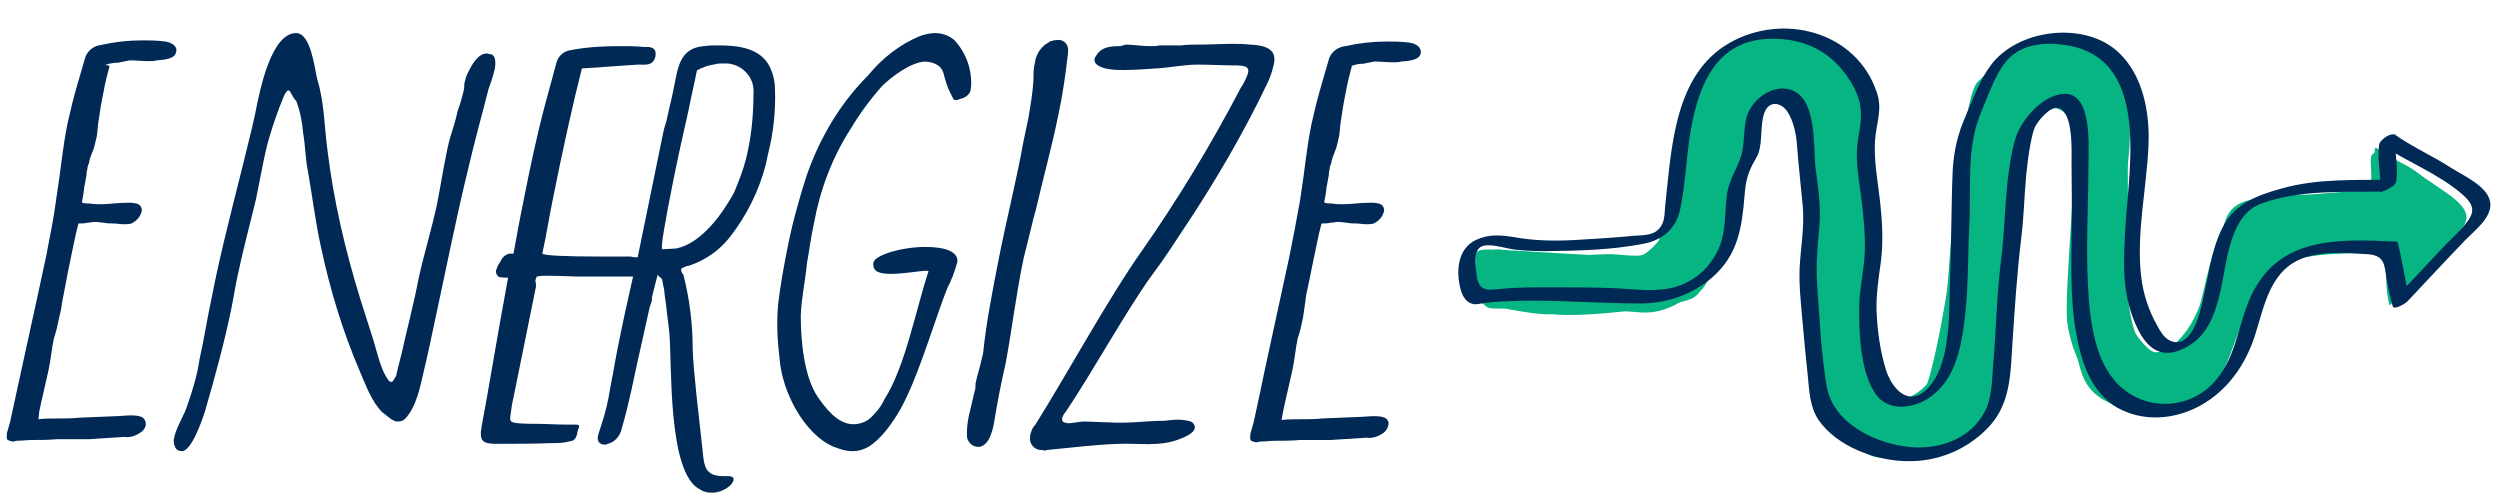 <svg viewBox="0 0 650 130" xmlns="http://www.w3.org/2000/svg" role="presentation">
<title>Energize</title>
<g id="Fills1">
	<g>
		<path style="fill:#06B582;" d="M617.5,50.6c1.1-4.4-1-7.8,0.1-12.3c4.3,3.3,7.9,4.1,11.5,7c1.8,1.5,7.6,5,9.3,6.6
			c3.8,3.4,3.8,5.5,0.3,9.1c-5.5,5.8-11,11.6-17.4,18.4c-1.4-4.8-0.5-9.5-1.6-13.6c-4.8-0.2-12-0.1-17.2,0.3
			c-11.5,1-17.4,6.9-20.6,19.3c-1.9,7.5-4.7,14.2-11.5,19c-9.5,6.8-22.7,3.9-27.6-6.5c-2.8-5.9-4.6-12-4.4-18.6
			c0.3-11,0.6-27.9,0.7-38.9c0-2.7-0.4-6.5-1-9.2c-0.9-4.3-4.8-4.6-8.3-1.8c-2.3,1.9-4,4.3-4.7,7c-2.8,9.8-2.3,19.7-4,29.8
			c-1.7,10.4-1.9,27.2-3.7,37.6c-1,5.5-7.3,11.4-13,13.3c-8.9,3-18.5,0.8-26.4-5c-3.4-2.5-3.9-5.4-4.3-9.6c-1-8.1-2.9-23.3-3.3-31.4
			c-0.2-4.5-0.2-8,0.2-12.5c0.6-6.8-1.6-13.7-1.3-20.5c0.1-2.8-0.7-6.8-1.7-9.5c-2-5.1-7.2-5.4-10.3-0.7c-1.3,1.9-1.4,12.6-2.8,14.4
			c-5.2,6.6-2.3,14-5,20.5c-4,9.6-12.8,19.4-23.3,18.4c-7.1-0.6-12.3-0.8-19.4-1c-6.3-0.1-9.6-0.2-15.9,0c-5,0.2-4.6-0.2-6.5-3.6
			c-0.7-1.3-1-9.2,0.7-10.4c1.9-1.3,4.2-1.6,6.5-1.1c9.6,2.4,16.2,1.3,25.8,1c3.9-0.1,5.9,0.6,9.8,0.3c5.7-0.4,7.5-7.5,8.3-13.2
			c1.4-10.6,2.9-28.2,9.3-36.6c6.3-8.2,15.5-8,24.7-6.6c8.3,1.3,16.1,11.6,15.9,19.8c0,2.3-0.3,5.5-0.5,7.7
			c-0.6,8.9,2,17.7,1.5,26.6c-0.2,2.8-0.5,5.5-1.1,8.2c-1.6,7.7-0.3,21.1,2.6,28.1c1.9,4.7,8.4,5.4,12.1,2
			c4.7-4.3,5.7-10.2,6.7-15.9c1.2-6.9,1.3-20,1.9-26.9c0.8-9.3-1-19.6,3-28.2c2.1-4.5,4-9.1,6.5-13.3c5.5-9.3,23.4-9.6,30.2-1.3
			c6.1,7.4,6,17,4.9,26.3c-1.1,9.6-0.9,19.2-1.2,28.9c-0.2,7.5,0.4,12.5,6.3,18.4c3.6,3.6,10.3-0.2,12.4-6.4
			c1.9-5.7,3.9-17.4,6.3-22.9c3.2-7.6,8.5-7.4,16.5-9.9c3-1,6.5-0.4,9.8-0.5C608.2,50.6,612.4,50.6,617.5,50.6z"/>
	</g>
</g>
<g id="Fills2">
	<path style="fill:#06B582;" d="M383.4,72.9c0-6.3,0.3-9,11-7.3s33.3,3.7,35.7-0.3c2.3-4,4.7-16.3,7-29c2.3-12.7,6.3-21.7,12-23.7
		c5.7-2,23.3-4.7,25.3-2.3s9.2,8.3,10.8,19.5c1.6,11.2-1.1,56.8,0.2,62.2c1.3,5.3,2.7,15.3,11,11.3s8.7-12.3,9.3-20.3
		c0.7-8,3.3-50.7,6.3-54.7c3-4,5.7-13,12.7-15s19.7-3,21,1c1.3,4,8.3,4.3,7.3,34.7s0.7,43,7,42.7c6.3-0.3,12.3-8.7,14.7-22.3
		c2.3-13.7,11.2-17.2,18.6-18.1c7.4-0.9,23.1-1.9,23.1-1.9c0.7-6.3-1.3-9.7,1.7-9.7s24.7,13.7,23,17.3c-1.7,3.7-19.7,22.3-19.7,22.3
		c-0.9-8.6,1-14.2-1.6-13.6c-2.6,0.6-20.6-1.1-28,3.9c-7.3,5-11.3,23.3-14.3,27.7c-3,4.3-8.7,13.3-21.7,10
		c-13-3.3-17.3-16.3-18.3-23.3s3-45.7,1.7-49c-1.3-3.3-1.3-7-6.3-7s-9.3,11-12,39.7c-2.7,28.7,1,40-9.7,45s-23,10-31.3,0.7
		c-8.3-9.3-8.3-43.7-8.7-52.7c-0.3-9-1.3-31.7-5.3-34.3s-10-5.7-13.3,14s-8.3,34.7-12.3,37c-4,2.3-28,5.3-36.7,4.3
		s-17.7-2.7-17.7-2.7L383.4,72.9z"/>
</g>
<g id="Fills3">
	<path style="fill:#06B582;" d="M384.1,76.5c0.3-9.3-2.4-11.3,2-11.6c4.3-0.3,38.3,2.6,40.8,1.5c2.5-1.1,9.2-7.8,9.8-16.5
		c0.7-8.7,2-26.3,6.3-31c4.3-4.7,12.3-13.3,24-10c11.7,3.3,12.3,3.7,16,15.3c3.7,11.7,2,41.8,2,48.1c0,6.3-1.5,29.4,3.6,31.3
		c6.3,2.3,9.4,5.1,12.3-3.3c3.1-9,7-33.3,7.3-40.6c0.3-7.4,2.7-35.4,6-38.4c3.3-3,9.3-11,15.7-10.7c6.3,0.3,16.7,0.7,20.7,11.7
		s2.3,41.7,2.3,49c0,7.3,2,24.3,9.7,20.3c7.7-4,14.7-20,15-27.3c0.3-7.3,1.3-12.3,10.7-12.7c9.3-0.3,27.3,1.3,28-2.3s0.3-12,3.7-9.3
		c3.3,2.7,22.7,14.3,21,17c-1.7,2.7-16.7,24-18.3,21.3c-1.7-2.7-0.7-12.2-3-12.6c-2.3-0.4-18,0.3-22,0.9s-11.7,9-14,15
		c-2.3,6-8,25-18.7,25.3c-10.7,0.3-20.7-1-23.7-9.7s-2.7-19-3-27.7s3.3-37.3,0-40.3s-7.7-2-10,0.3s-8.3,38.3-8,43.7
		c0.3,5.3-2,33-4,35.7c-2,2.7-22,11-28.3,10c-6.3-1-13-12.3-13.7-18.3s-5-56.2-5.4-62.6s-6.3-15.7-9.3-13.7s-6,12.3-6.7,17.7
		c-0.7,5.3-7,31.7-11,33.7s-34,5.7-38.7,6s-17.7-2.7-17.7-2.7L384.1,76.5z"/>
</g>
<g id="Lines">
	<g>
		<g>
			<g>
				<path style="fill:#002955;" d="M623,47.2c0.7-4.2-0.7-8.2-0.1-12.3c-1.4,0.8-2.8,1.6-4.2,2.4c7,4.8,15.2,7.7,21.7,13.4
					c2.2,2,3.3,3.8,1.4,6.5c-1.7,2.5-4.4,4.8-6.5,7c-4.2,4.5-8.4,9-12.7,13.5c1.2-0.4,2.5-0.8,3.7-1.1c-1.2-4.5-1.7-9.1-2.9-13.5
					c-0.1-0.2-0.3-0.3-0.6-0.3c-13.9-0.6-29.2-1.5-36.8,12.7c-4.1,7.6-4.1,16.7-10,23.5c-7,8.1-19.6,8-26.4-0.3
					c-5.2-6.2-6.3-16.3-6.7-24C542.3,64,543,53,543,42.2c0-4.5,1-18.3-6.5-17.8c-5.7,0.4-11.2,7-12.6,12
					c-2.8,10.2-2.3,21.4-3.7,31.8c-1.1,8.9-1.2,18-2,26.9c-0.3,3.9-0.3,8.5-2.2,12c-3.6,6.8-11.2,9.6-18.5,9.2
					c-9.3-0.6-21-6-22.6-16.1c-1.4-8.4-1.8-17.1-2.4-25.6c-0.4-5.2,0-10.1,0.5-15.2c0.5-5.2-0.2-10.1-0.9-15.2
					c-0.8-5.8,0.7-19.8-7.5-21.1c-4.7-0.8-9.7,3.5-10.6,7.8c-0.7,3.1-0.4,6.5-1.3,9.6c-1.1,3.6-3.2,6.2-3.7,10.2
					c-0.6,4.6-0.2,9.2-2,13.6c-2.4,5.6-7,9.5-13,10.7c-4.8,0.9-9.9,0.1-14.7-0.1c-5.6-0.2-11.2-0.2-16.8-0.2c-4.1,0-8.2,0-12.2,0.4
					c-3.7,0.4-5.9,0.7-6.4-3.7c-0.3-2.9-1.1-7.3,2.4-7.6c2.5-0.2,5.2,0.8,7.6,1.1c2.6,0.3,5.3,0.4,7.9,0.4
					c8.3-0.1,17.3-0.3,25.4-1.9c4.9-0.9,8.5-3.8,9.6-8.8c1.7-7.8,1.6-15.9,3.4-23.8c2.4-10.9,7.4-20.4,19.9-20.7
					c9.6-0.3,17.1,3.8,21.8,12.4c2.5,4.7,2.2,8.1,1.3,13.1c-1,5,0,10.5,0.7,15.5c0.6,5.1,1.2,10.3,0.9,15.4
					c-0.3,4.3-1.3,8.5-1.4,12.9c-0.1,6.8,0.2,17.2,4.3,23.1c3.3,4.7,10.1,3.7,14.2,0.7c6.2-4.4,7.9-12.2,8.8-19.3
					c1.1-8.2,0.9-16.5,1.3-24.8c0.6-10.5-1-20.8,3.4-30.7c1.9-4.4,3.8-10.4,7.4-13.7c3.5-3.2,9-3.7,13.4-3.1
					c23.1,2.7,17.3,31.7,16.4,47.5c-0.5,8.8-1,16.8,2.6,25.1c2.4,5.6,6,9.4,12.2,6.6c6.2-2.8,8.3-8.4,9.8-14.6
					c1.8-7.6,2.3-20.3,10.8-23.3c10.1-3.6,20.7-2.9,31.2-3.1c1.3,0,5-3.1,3.3-3.1c-10,0.2-20-0.4-29.6,2.4c-6,1.7-11.8,3.8-14.9,9.8
					c-3.5,6.8-4,15.1-6.1,22.5c-0.9,3.2-3.4,9.5-8,7c-1.4-0.8-2.3-2.4-3-3.7c-2.2-3.8-3.7-8.4-4.2-12.8c-1.3-11.1,1.4-22.8,1.9-33.9
					c0.4-8.5-1.3-18.4-7.9-24.5c-8.8-8.1-26.2-6-33.2,3.6c-2.8,3.8-4.5,8.6-6.4,13c-2.1,4.7-3.1,9.1-3.4,14.2
					c-0.4,9.3-0.3,18.7-0.7,28.1c-0.3,8.2,0.4,21.2-5.2,27.9c-5.3,6.3-10,0.7-11.5-4.3c-1.5-4.9-2.2-10.2-2.4-15.3
					c-0.1-4.3,0.5-8.2,1.1-12.4c0.7-5.4,0.4-10.7-0.2-16.1c-0.6-5.1-1.6-10.4-1.3-15.6c0.3-4.6,2-8,0.5-12.5
					c-5.3-16-24.5-20.9-38.4-12.9c-14.3,8.2-15,27.3-16.6,41.8c-0.2,1.7-0.1,3.9-0.9,5.4c-1.5,2.9-4.4,2.7-7.2,2.9
					c-5.1,0.5-10.3,0.8-15.4,1.1c-5.3,0.3-10.4,0.2-15.6-0.7c-3.6-0.6-6.8-0.9-10.2,0.7c-4.8,2.3-5.2,8.3-3.9,13
					c0.5,1.6,1.3,3.1,3,3.6c0.9,0.3,2.1-0.1,3-0.2c3.1-0.4,6.1-0.5,9.2-0.6c10.5-0.2,21,0.7,31.6,0.7c6.7,0,13.4-2.3,18.5-6.7
					c6.8-5.9,7.8-13,8.5-21.5c0.2-2.9,0.7-5.4,2.1-8c0.5-1,1.1-1.8,1.5-2.9c1.1-3.3,0.4-7.1,1.5-10.4c1.2-3.3,4.3-2.9,6-0.4
					c1.6,2.4,2.3,5.8,2.5,8.6c0.4,5.3,1,10.5,1.5,15.8c0.5,5.5-0.5,10.7-0.8,16.2c-0.2,4.8,0.4,9.7,0.8,14.5
					c0.4,4.5,0.8,8.9,1.3,13.4c0.4,3.9,0.5,8.1,2.7,11.5c4.7,7.1,15.2,10.9,23.4,10.9c7.7,0.1,15-2.9,20.4-8.3
					c6.1-6,6.2-13.7,6.7-21.8c0.6-9.3,1.2-18.5,2.3-27.7c0.7-5.5,0.8-11,1.3-16.5c0.3-2.7,0.6-5.5,1.1-8.1c0.3-1.4,0.6-3.2,1.2-4.5
					c0.6-1.3,3.9-5.6,6.2-4.9c3.8,1.2,3.3,11.4,3.3,14.5c0.1,6.5,0.1,12.9,0,19.4c-0.1,9.5-0.3,18.7,1.9,28
					c1.7,7.4,5,14.3,12.6,17.2c6.2,2.4,13.2,1.4,18.9-1.7c7.1-3.9,11.7-10.5,14.2-18c2.6-8.1,4-17.8,13.5-20.7
					c5.2-1.5,10.6-1.1,15.9-0.7c4.3,0.3,4.3,2.5,4.9,6.2c0.4,2.5,0.9,4.9,1.6,7.3c0.3,1.2,3.4-0.8,3.7-1.1c5-5.3,10-10.7,15.1-16
					c2.5-2.6,7.7-6.4,6.4-10.6c-1.1-3.7-6.9-6.3-9.9-8.2c-4.8-3.1-10-5.4-14.6-8.6c-1.2-0.8-4,1.3-4.2,2.4
					c-0.7,4.2,0.7,8.2,0.1,12.3C618.4,50.4,622.8,48.7,623,47.2z"/>
			</g>
		</g>
	</g>
	<g>
		<path style="fill:#002955;" d="M28.5,17.1c-0.6,2.2-1.2,4.6-1.6,6.9c-0.6,2.8-1,5.5-1.4,8.3c-0.2,1.8-0.2,3-0.6,4.2
			c-0.2,1.2-0.8,3-0.8,2.8c-0.4,1-0.8,2-1,3.2c-0.2,0.4-0.4,1-0.4,1.6c-0.2,0.4-0.2,1-0.2,1.4l-0.6,3.2c-0.2,2-0.4,2.8-0.6,3.8
			c0,0.4,1.2,0.4,2,0.4c1,0.2,2,0.2,3,0.2c2,0,4.2-0.4,7.3-0.4c1.2,0,2.6,0.2,3,1c0.2,0.4,0.4,0.8,0.2,1.4c-0.4,1.4-1.4,2.4-2.6,3
			c-0.6,0.2-1.4,0.2-2,0.2c-1,0-1.8-0.2-2.8-0.2c-0.8,0-1.6,0-2.4-0.2c-0.8,0-1.4-0.2-2.2-0.2s-1.4,0.2-2,0.2
			c-0.8,0.2-1.6,0.2-2.4,0.2c-0.8,2.8-1.6,7.3-2.6,11.9c-0.6,3.4-1.2,6.1-1.6,8.3c-0.2,1.4-0.4,2.8-0.8,4.2c-0.4,2-0.8,3.8-1.4,5.5
			c-0.6,2.8-0.8,5.7-1.4,8.3l-0.4,1.8c-0.6,2.8-1.4,5.9-2,8.9L10,109c1.6-0.2,3.4-0.2,5.3-0.2s3.6,0,5.3-0.2l9.7-0.4
			c1,0,2.4-0.2,3.8-0.2c1.4,0,3,0.2,3.4,1c0.4,0.4,0.4,1,0.4,1.6c-0.2,0.8-0.8,1.6-1.6,2c-1.2,0.8-2.6,1.2-4,1l-9.3,0.6h-8.3
			c-2.2,0.2-4.4,0.2-6.5,0.2c-1.2,0-2.4,0.2-3.8,0.2c-0.4,0-0.6,0.2-1,0.2s-1-0.2-1.4-0.4c-0.4-0.4-0.2-1-0.2-1.8
			c0.2-0.8,0.6-2,0.8-2.8l1.2-5.5C6.3,92.6,9.4,78.9,12,66.6c1-5.1,2-10.1,2.6-14.7c1.4-8.9,1.6-13.1,3-20c0.4-1.6,0.8-3.4,1.2-5.1
			c1-4,2.2-7.7,3.2-11.3c0.4-2,2.2-3.6,4.2-3.8c3.6-0.8,7.1-1.2,10.7-1.2c1.6,0,3.4,0,5.3,0.2c2.6,0.2,4,1.4,3.6,2.8
			c-0.2,1.4-1.8,2-5.1,2.2c-0.6,0.2-1.2,0.2-2,0.2c-1.8,0-3-0.2-5-0.2c-1,0.2-2,0.4-3,0.6c-1.2,0-2.2,0.2-3.4,0.6"/>
		<path style="fill:#002955;" d="M75,23.5c-0.4,0-0.8,0.6-1.4,2c-1.4,3.4-2.6,6.9-3.6,10.3c-0.6,2-1,3.8-1.4,5.7l-2,10.1
			c-1.6,6.7-3.4,13.3-4.8,20L61.3,74c-0.4,2.2-0.8,4.6-1.2,6.5c-1.8,8.7-4.2,17.4-6.7,26.1c-0.8,2.6-3.6,10.7-6.1,10.7
			c-0.8,0-1.6-0.4-1.8-1.2c-0.4-0.8-0.4-1.6-0.2-2.4c0.6-2.8,2.8-6.1,3.4-8.3c1.4-4,2.6-7.9,3.2-12.1c1.2-5.3,2-10.7,3.2-16.2l0.8-4
			c2.8-13.3,6.5-26.7,9.7-40.2l0.8-3.6C67.7,22.5,70.7,8.6,77,8.6c3.8,0,4.8,9.1,5.5,12.1c1.8,5.7,1.8,11.9,2.6,18
			c1.6,13.3,4.6,26.1,8.5,38.8l3.6,11.3c1,3.4,1.8,7.3,3.8,10.1c0.2,0.2,0.4,0.4,0.8,0.4c0.4,0,0.8-1,1.2-1.6c0.4-2,1-4,1.4-5.7
			c1.4-6.3,3.2-13.1,4.4-19.4c1.4-6.5,3.4-12.9,4.8-19.4c0.8-4,1.4-7.9,2.2-11.9l0.6-3c1.2-5.1,1.4-4.2,2.6-9.5c0.6-1.6,1-3,1.4-4.6
			l0.2-0.8c0.2-0.6,0-1.2,0.2-2s0.4-1.6,0.8-2.4c1-2,2.6-5.1,5-5.1c0.4,0,0.4,0.2,1,0.2c1.2,0.2,1.4,2,1,4c-0.4,1.8-1.2,4-1.6,5.1
			c-2.2,8.7-3.2,11.9-5.3,20.8c-3.2,13.1-5.7,25.9-8.5,38.8c-1,4.8-2,9.5-3.2,14.5c-0.8,3.4-1.8,8.7-4.8,11.7
			c-0.4,0.4-1,0.6-1.8,0.6c-1.4,0-2.8-1.6-4-2.4c-2.8-2.8-4.2-6.9-5.7-10.3c-4.6-10.7-7.9-21.6-10.3-32.9
			c-1.4-6.3-2.2-13.1-3.4-19.8c-0.6-3-0.6-6.3-1.2-9.7c-0.2-2.8-0.8-5.7-1.8-8.3C76,25.4,75.6,23.5,75,23.5"/>
		<path style="fill:#002955;" d="M190.7,124.9c-0.2,0.6-0.6,1.2-1.2,1.6c-1.2,1-2.8,1.6-4.4,1.6c-1,0-2.2-0.2-3-0.8
			c-8.7-4-7.3-33.3-8.1-41c-0.2-2.2-0.6-4.6-0.8-6.9l-0.4-2.8c0-1.2-0.4-2.4-0.6-3.6c0.2-0.6-1-1-1.2-1.6c-0.4,1.4-1,4-1.4,5.5
			c-0.2,0.8,0,1.2-0.2,1.6c-0.2,0.4-0.2,0.8-0.4,1c-0.6,2.8-1.2,5.3-1.8,8.1c-1,4.4-2,8.9-3,13.7c-0.8,3.6-1.6,6.9-2.6,10.3
			c-0.4,1.8-1.8,3.4-3.6,3.8c-0.2,0.2-0.6,0.2-0.8,0.2c-0.6,0-1.8-0.2-1.8-1.8l0.2-1c1-3,2-6.1,2.6-9.3c0.4-2.2,0.8-4.6,1.2-6.5
			c0.4-2.2,0.8-4.6,1.2-6.5c1.2-6.1,2.6-12.5,4-18.6h-14.7c-0.4,0-4.8-0.2-7.5-0.2c-1,0-1.8,0-2.8,0.2c-0.2,0.2-0.2,0.4-0.4,1
			l0.2,1.4l-5.9,29.1c-0.4,1.6-0.6,3.2-0.8,4.8c-0.2,1.4,0.2,1.6,1.6,1.8c1.8,0.2,3.8,0.2,5.5,0.2c2,0,5.1,0.2,7.5,0.2h2.4
			c0.8,0,1,0.2,0.8,0.8c-0.2,0.6-0.4,1-0.4,1.4c-0.4,1.8-1,2-2.2,2.2c-1.4,0.4-2.8,0.4-4.2,0.4c-4.4,0.2-10.3,0.2-14.7,0.2
			c-3.6,0-4.4-0.8-3.8-4.4c1.6-8.3,3.8-22,6.9-38.8c-0.8,0-1.6,0-2.4-0.2c-0.6-0.4-1-1.4-0.6-2c0.2-0.8,0.6-1.4,1-2
			c0.6-1.4,2-2.4,3.4-2c0.8-4.4,1.6-8.9,2.6-13.7c1.6-8.1,3.4-16.8,5.7-25.4l2.8-10.3c0.4-2,2-3.4,4-3.6c4.2-0.8,8.3-1,12.7-1
			c2,0,4.2,0,5.9,0.2h0.8c1.6,0,2.8,0.4,2.4,2.6c-0.8,2.4-2.4,2-4.6,2l-14.5,1c-2.2,8.5-5,21.2-7.3,32.7c-1.2,5.7-2,11.1-3,15.4
			c0,0.6,7.7,0.8,14.3,0.8h8.7c0.6,0.2,1.2,0.2,1.8,0.2l6.7-32.7c0.2-1,0.8-2.8,0.8-2.8l0.2-1c0.6-2.8,1.4-5.7,2-9.1l0.4-2
			c0.8-3.4,2-6.9,7.1-7.3c1.2-0.2,2.6-0.2,3.8-0.2c5,0,11.1,0.6,13.5,5.9c0.8,1.8,1.2,3.6,1.2,5.5c0.2,5.7-0.4,11.3-1.8,16.8
			l-0.6,2.8c-1.8,6.9-5,13.3-9.3,18.8c-2.8,3.6-6.5,6.1-10.7,7.5c-0.6,0-1.4,0.4-2,0.8c0,0.4,0,0.6,0.2,1l0.4,0.6
			c1.6,6.3,2.4,12.7,2.4,19.2c0.2,6.1,1.4,15.6,2.8,28.5c0.4,3.2,1.6,4.6,5.3,4.6h1.2c1,0,1.4,0.4,1.4,1
			C190.7,124.3,190.7,124.5,190.7,124.9 M190.9,50l0.8-2c1.2-3,2.2-5.9,2.8-9.1c1-4.8,1.4-9.7,1.4-14.5c0.4-4-2.6-7.5-6.7-7.9
			c-0.4,0-0.8,0-1.2,0c-0.8,0-1.4,0-2,0.2c-1.6,0.2-3.4,0.8-4.8,1.6c-0.6,3.2-1.4,6.3-2,9.5c-0.2,1.2-2.4,10.3-4.2,19.4
			s-3.4,17.6-2.8,17.6c1,0,3.4-0.2,3.6-0.2C182.4,63.3,187.9,55.5,190.9,50"/>
		<path style="fill:#002955;" d="M247.9,25.8l-1-2c-0.6-1.2-1-2.6-1.4-4c-0.4-2.4-2-3.6-5-3.8c-3.8,0.2-8.7,4-11.1,6.3
			c-3.2,3.6-5.9,7.3-8.3,11.3c-4.8,7.5-7.9,15.8-9.5,24.6c-0.8,3.6-1.2,7.1-1.8,10.3c-0.4,4.4-1.4,8.7-1.6,13.5
			c0,6.5,0.8,15.8,4.4,21.2c2,2.8,5.1,7.1,9.3,7.1c1.6,0,3.4-0.6,4.6-1.8c1.4-1.4,2.6-2.8,3.4-4.6c5.5-8.5,8.3-23.8,11.5-33.3
			c0-0.2-0.2-0.2-0.6-0.2c-1.6,0-5.7,0.8-9.1,0.8c-2.8,0-5-0.4-4.6-3c0.6-2,7.5-4,13.5-4c4.6,0,8.7,1,8.3,4l-0.2,0.6
			c-0.6,2.2-1.4,4.2-2.4,6.1c-2.8,7.1-6.9,20.6-10.3,27.7c-1.6,3.6-3.6,6.9-6.1,9.9c-2.8,3.2-5.1,4.8-8.3,4.8c-1.8,0-3.4-0.6-5-1.2
			c-7.7-3.4-13.3-14.5-13.9-22.8c-0.6-4.8-0.8-9.3-0.4-14.1c0.6-5,1.4-9.5,2.4-14.5c1.2-6.3,3-12.7,5-19c1.4-4,3-7.7,5-11.3
			c3-5.5,6.7-10.5,11.1-14.9c3.6-4.4,8.1-7.9,13.3-10.1c1.2-0.4,2.6-0.8,4-0.8c1.8,0,3.6,0.6,5,1.8c3,3.2,4.6,7.5,4.4,11.9l-0.2,1.4
			c-0.4,1-1.4,1.8-2.6,2C248.7,26.2,248.1,26,247.9,25.8"/>
		<path style="fill:#002955;" d="M258.4,110.2c-0.2,1.2-0.6,2.4-1,3.4c-0.8,1.8-2,2.6-3,2.6c-1.8,0-3.2-1.6-3-3.4
			c0-1.8,0.2-3.4,0.6-5.1c0.4-1.6,0.8-3.4,1.2-5.1l0.4-1.6c0-0.6,0-1.4,0.2-2c0.4-1.8,1-3.6,1.4-5.5l0.4-1.6c0.8-7.9,2.4-16,4-24.2
			c2-10.3,4.6-20.4,6.5-30.9l1.2-5.7c0.6-3.4,1.2-6.9,1.4-10.3c0-1.6,0-3.2,0.4-4.6c0.2-1.6,1-3.2,2.4-4.4c0.4-0.4,1-0.6,1.4-1
			c0.6-0.2,1.4-0.4,2-0.4c1.4-0.2,2.6,0.8,2.8,2.2c0,0.4,0,0.6,0,1c-0.6,5.5-1.4,11.1-2.6,16.6c-1.6,7.9-3.8,15.8-5.7,24
			c-0.2,1-0.6,2-0.8,3c-0.8,3.4-1.6,6.5-2.4,9.7c-2,9.3-3,18.4-4.8,27.9C260.2,99.9,259.2,105.3,258.4,110.2"/>
		<path style="fill:#002955;" d="M292.7,11.6c2,0,4.2,0.4,6.5,0.4c0.8,0,1.6,0,2.2-0.2h5.7c1.4-0.2,3-0.2,4.4-0.2
			c3.2,0,6.1-0.2,8.9-0.2c1.6,0,3,0,4.6,0.2c5.1,0.2,7.1,1.8,6.1,5.5c-0.4,1.8-1,3.4-1.8,5c-6.1,12.7-13.3,25-21,36.6
			c-2.8,4.2-5.5,8.5-8.7,12.7c-6.5,8.9-16,26.1-22.6,35.8c-0.4,0.4-0.6,0.8-0.8,1.4c-0.2,1,0.2,1.2,1.2,1.4c1,0.2,3-0.4,4.4-0.4
			c2,0,4.4,0.2,6.5,0.2c4.8,0.4,9.7-0.4,14.5-0.4c1.6-0.2,3.4-0.4,5-0.2c0.8,0.2,1.6,0.2,2.2,0.6c0.6,0.6,0.8,1.2,0.6,1.6
			c-0.2,1.2-2.4,2.2-4,2.8c-5.1,2-10.5,1-15.8,1.2c-6.1,0.2-12.3,1-18.6,1.6c-0.4,0.2-0.8,0.2-1.2,0c-1.6,0.2-3.2-1.2-3.2-2.8
			c0-0.6,0-1,0.2-1.6c0.2-0.8,0.6-1.6,1.2-2.2c8.1-12.9,19-32.9,27.7-45.2c9.3-13.3,17.8-27.3,25.4-41.8c0.2-0.4,0.4-0.8,0.6-1
			c0.6-1,1.2-2.2,1.6-3.4c0.4-1.8-1-2-4-2c-2.8,0-5.9-0.2-9.1-0.2c-3.6,0-7.1,0.8-10.9,1c-2.8,0.2-5.5,0.4-8.3,0.4
			c-1.2,0-2.4,0-3.6-0.2c-1.8-0.2-4.4-1-4-2.8c0.2-0.4,0.4-0.8,0.6-1c1.4-2.2,4.2-2.2,6.1-2.2L292.7,11.6z"/>
		<path style="fill:#002955;" d="M351.5,17.1c-0.6,2.2-1.2,4.6-1.6,6.9c-0.6,2.8-1,5.5-1.4,8.3c-0.2,1.8-0.2,3-0.6,4.2
			c-0.2,1.2-0.8,3-0.8,2.8c-0.4,1-0.8,2-1,3.2c-0.2,0.4-0.4,1-0.4,1.6c-0.2,0.4-0.2,1-0.2,1.4l-0.6,3.2c-0.2,2-0.4,2.8-0.6,3.8
			c0,0.4,1.2,0.4,2,0.4c1,0.2,2,0.2,3,0.2c2,0,4.2-0.4,7.3-0.4c1.2,0,2.6,0.2,3,1c0.2,0.4,0.4,0.8,0.2,1.4c-0.4,1.4-1.4,2.4-2.6,3
			c-0.6,0.2-1.4,0.2-2,0.2c-1,0-1.8-0.2-2.6-0.2s-1.6,0-2.4-0.2c-0.8,0-1.4-0.2-2.2-0.2c-0.8,0-1.4,0.2-2,0.2
			c-0.8,0.2-1.6,0.2-2.4,0.2c-0.8,2.8-1.6,7.3-2.6,11.9c-0.6,3.4-1.4,6.1-1.6,8.3c-0.2,1.4-0.4,2.8-0.6,4.2c-0.4,2-0.8,3.8-1.4,5.5
			c-0.6,2.8-0.8,5.7-1.4,8.3l-0.4,1.8c-0.6,2.8-1.4,5.9-2,8.9l-0.4,2.2c1.6-0.2,3.4-0.2,5.3-0.2s3.6,0,5.3-0.2l9.7-0.4
			c1,0,2.4-0.2,3.8-0.2s3,0.2,3.4,1c0.4,0.4,0.4,1,0.2,1.6c-0.2,0.8-0.8,1.6-1.6,2c-1.2,0.8-2.6,1.2-4,1l-9.3,0.6H338
			c-2.2,0.2-4.4,0.2-6.5,0.2c-1.2,0-2.4,0.2-3.8,0.2c-0.4,0-0.6,0.2-1,0.2s-1-0.2-1.4-0.4c-0.4-0.4-0.2-1-0.2-1.8
			c0.2-0.8,0.6-2,0.8-2.8l1.2-5.5c2.4-11.7,5.5-25.4,8.1-37.6c1-5.1,2-10.1,2.8-14.7c1.4-8.9,1.6-13.1,3-20c0.4-1.6,0.8-3.4,1.2-5.1
			c1-4,2.2-7.7,3.2-11.3c0.4-2,2.2-3.6,4.4-3.8c3.6-0.8,7.1-1.2,10.7-1.2c1.6,0,3.4,0,5.3,0.2c2.6,0.2,3.8,1.4,3.6,2.8
			c-0.2,1.4-1.8,2-5.1,2.2c-0.6,0.2-1.2,0.2-2,0.2c-1.8,0-3-0.2-5-0.2c-1,0.2-2,0.4-3,0.6C353.7,16.5,352.7,16.7,351.5,17.1"/>
	</g>
</g>
</svg>
